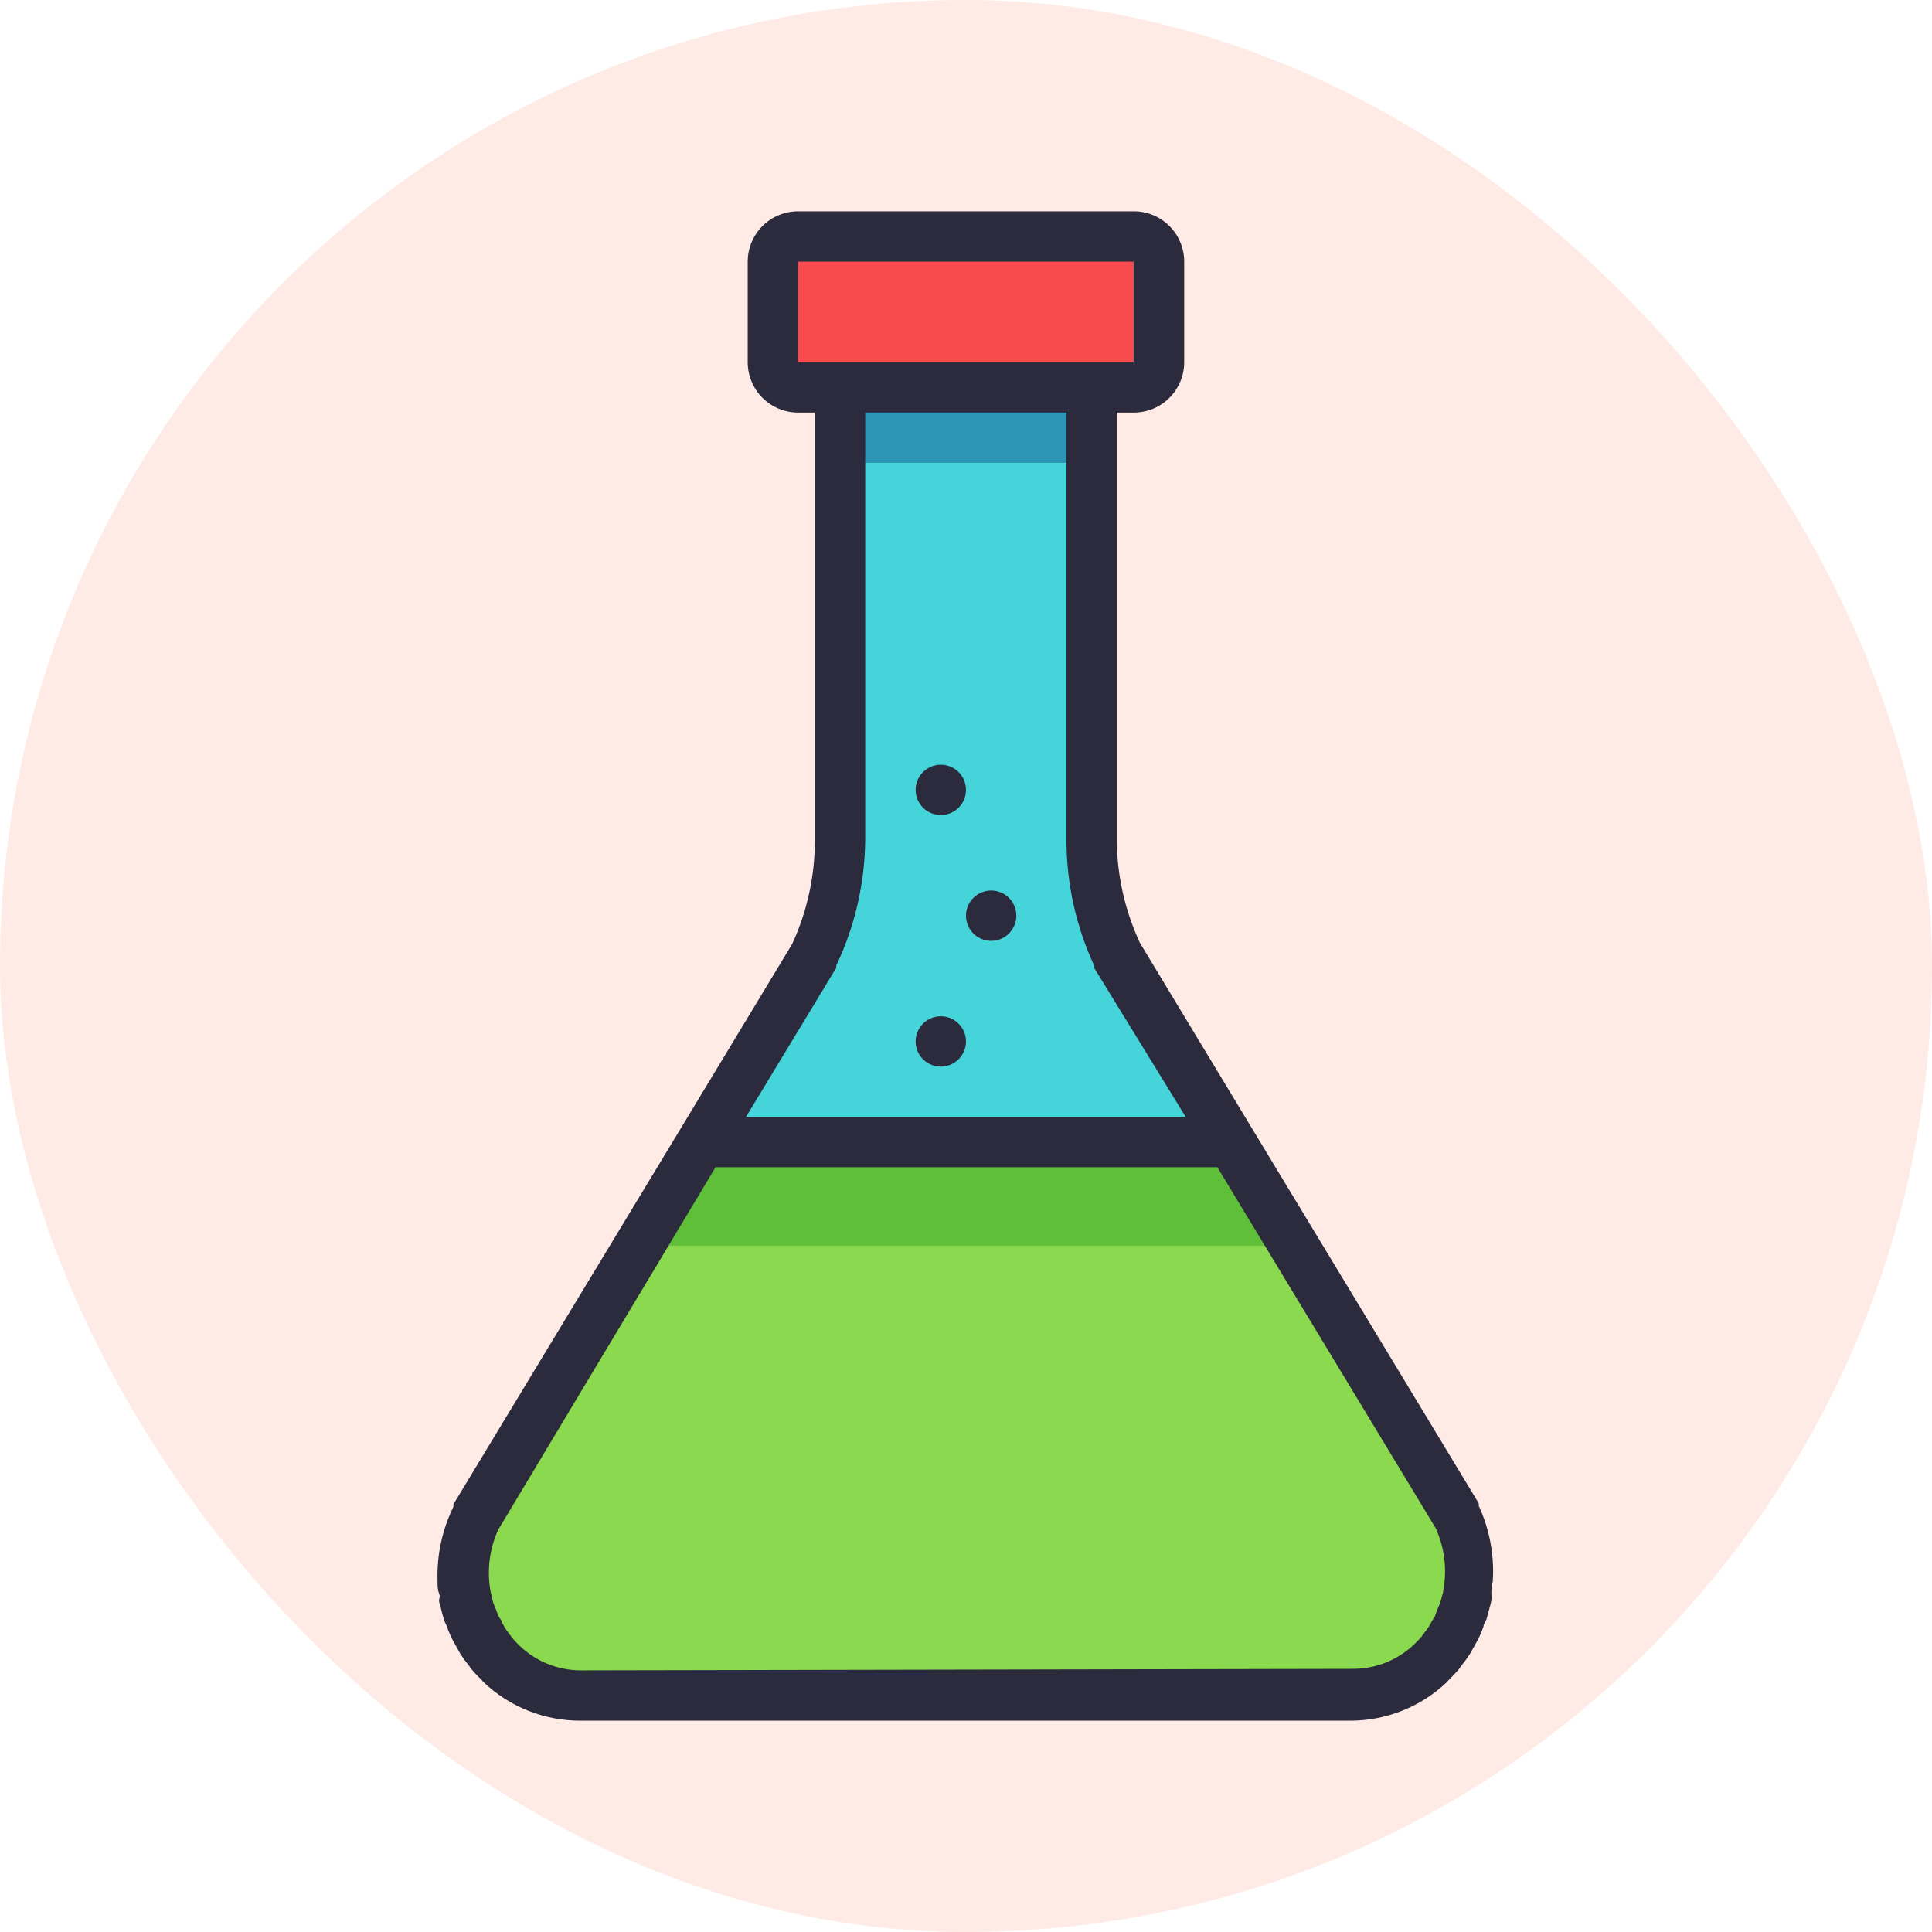 <svg width="64" height="64" viewBox="0 0 64 64" fill="none" xmlns="http://www.w3.org/2000/svg">
<rect width="64" height="64" rx="32" fill="#FFEBE5"/>
<path d="M37.552 7.833H26.435C25.975 7.833 25.602 8.206 25.602 8.666V12C25.602 12.46 25.975 12.833 26.435 12.833H37.552C38.012 12.833 38.385 12.46 38.385 12V8.666C38.385 8.206 38.012 7.833 37.552 7.833Z" fill="#F74B50"/>
<path d="M44.75 56.166H19.25C18.566 56.138 17.899 55.939 17.311 55.587C16.724 55.235 16.233 54.742 15.884 54.153C15.536 53.563 15.34 52.895 15.315 52.211C15.29 51.526 15.437 50.846 15.742 50.233L27 31.625C27.546 30.435 27.83 29.142 27.834 27.833V12.833H36.167V27.833C36.166 29.153 36.45 30.458 37 31.658L48.258 50.233C48.563 50.846 48.71 51.526 48.685 52.211C48.66 52.895 48.465 53.563 48.116 54.153C47.767 54.742 47.277 55.235 46.689 55.587C46.101 55.939 45.435 56.138 44.75 56.166Z" fill="#45D4D9"/>
<path d="M36.169 12.833H27.844V15.333H36.169V12.833Z" fill="#2D95B5"/>
<path d="M44.754 56.166H19.253C18.569 56.137 17.903 55.938 17.315 55.586C16.728 55.234 16.237 54.742 15.888 54.152C15.539 53.563 15.342 52.896 15.316 52.212C15.289 51.527 15.434 50.847 15.737 50.233L23.237 37.833H40.737L48.237 50.233C48.539 50.845 48.684 51.522 48.659 52.204C48.635 52.886 48.441 53.551 48.095 54.139C47.75 54.727 47.264 55.221 46.68 55.575C46.097 55.928 45.435 56.132 44.754 56.166Z" fill="#8BD94F"/>
<path d="M42.831 41.266H21.164L23.239 37.833H40.756L42.831 41.266Z" fill="#5FBF39"/>
<path d="M31.165 35.333C31.626 35.333 31.999 34.96 31.999 34.499C31.999 34.039 31.626 33.666 31.165 33.666C30.705 33.666 30.332 34.039 30.332 34.499C30.332 34.96 30.705 35.333 31.165 35.333Z" fill="#2C2A3D"/>
<path d="M32.833 31.167C33.294 31.167 33.667 30.794 33.667 30.333C33.667 29.873 33.294 29.5 32.833 29.5C32.373 29.5 32 29.873 32 30.333C32 30.794 32.373 31.167 32.833 31.167Z" fill="#2C2A3D"/>
<path d="M31.165 27C31.626 27 31.999 26.627 31.999 26.166C31.999 25.706 31.626 25.333 31.165 25.333C30.705 25.333 30.332 25.706 30.332 26.166C30.332 26.627 30.705 27 31.165 27Z" fill="#2C2A3D"/>
<path d="M48.828 54.55C48.886 54.442 48.953 54.333 49.003 54.225C49.057 54.111 49.104 53.995 49.144 53.875C49.144 53.792 49.219 53.717 49.244 53.633C49.269 53.55 49.303 53.4 49.336 53.292C49.369 53.183 49.386 53.108 49.403 53.017C49.419 52.925 49.403 52.858 49.403 52.783C49.403 52.708 49.403 52.517 49.453 52.383V52.342C49.5 51.496 49.34 50.652 48.986 49.883C48.986 49.883 48.986 49.825 48.986 49.8L41.486 37.4L37.761 31.233C37.265 30.168 37.004 29.009 36.994 27.833V13.667H37.561C38.003 13.667 38.427 13.491 38.739 13.178C39.052 12.866 39.228 12.442 39.228 12V8.667C39.228 8.225 39.052 7.801 38.739 7.488C38.427 7.176 38.003 7 37.561 7H26.436C25.994 7 25.57 7.176 25.257 7.488C24.945 7.801 24.769 8.225 24.769 8.667V12C24.769 12.442 24.945 12.866 25.257 13.178C25.57 13.491 25.994 13.667 26.436 13.667H26.994V27.833C26.995 29.018 26.739 30.19 26.244 31.267L22.519 37.433L15.019 49.833V49.917C14.65 50.671 14.47 51.503 14.494 52.342V52.383C14.494 52.517 14.494 52.65 14.544 52.783C14.594 52.917 14.544 52.933 14.544 53.017C14.544 53.1 14.594 53.2 14.611 53.292C14.628 53.383 14.669 53.517 14.703 53.633C14.736 53.75 14.769 53.792 14.803 53.875C14.843 53.995 14.89 54.111 14.944 54.225C14.994 54.333 15.061 54.442 15.119 54.55L15.253 54.792C15.337 54.922 15.429 55.047 15.528 55.167L15.603 55.275C15.719 55.417 15.844 55.542 15.969 55.667L16.011 55.717C16.882 56.547 18.041 57.007 19.244 57H44.744C45.929 56.996 47.068 56.54 47.928 55.725L47.969 55.675C48.094 55.55 48.219 55.425 48.336 55.283L48.411 55.175C48.51 55.056 48.602 54.93 48.686 54.8L48.828 54.55ZM26.436 8.667H37.553V12H26.436V8.667ZM27.703 32.058C27.705 32.033 27.705 32.008 27.703 31.983C28.319 30.686 28.646 29.27 28.661 27.833V13.667H35.328V27.833C35.33 29.273 35.645 30.695 36.253 32C36.25 32.025 36.25 32.05 36.253 32.075L39.278 37H24.711L27.703 32.058ZM19.244 55.333C18.478 55.334 17.743 55.035 17.194 54.5C17.112 54.421 17.034 54.337 16.961 54.25C16.941 54.218 16.919 54.187 16.894 54.158C16.836 54.075 16.778 54.008 16.728 53.925L16.628 53.75C16.628 53.683 16.553 53.617 16.519 53.542C16.486 53.474 16.459 53.405 16.436 53.333C16.407 53.274 16.382 53.212 16.361 53.15C16.34 53.096 16.324 53.04 16.311 52.983C16.311 52.9 16.269 52.817 16.253 52.733C16.123 52.038 16.21 51.319 16.503 50.675L23.703 38.667H40.328L47.561 50.625C47.853 51.269 47.941 51.988 47.811 52.683C47.811 52.767 47.769 52.85 47.753 52.933C47.74 52.99 47.723 53.046 47.703 53.1C47.681 53.163 47.656 53.224 47.628 53.283C47.605 53.355 47.577 53.424 47.544 53.492C47.544 53.567 47.469 53.633 47.436 53.7L47.336 53.875C47.286 53.958 47.228 54.025 47.169 54.108C47.145 54.137 47.123 54.168 47.103 54.2C47.029 54.287 46.951 54.371 46.869 54.45C46.321 54.985 45.585 55.284 44.819 55.283L19.244 55.333Z" fill="#2C2A3D"/>
</svg>
